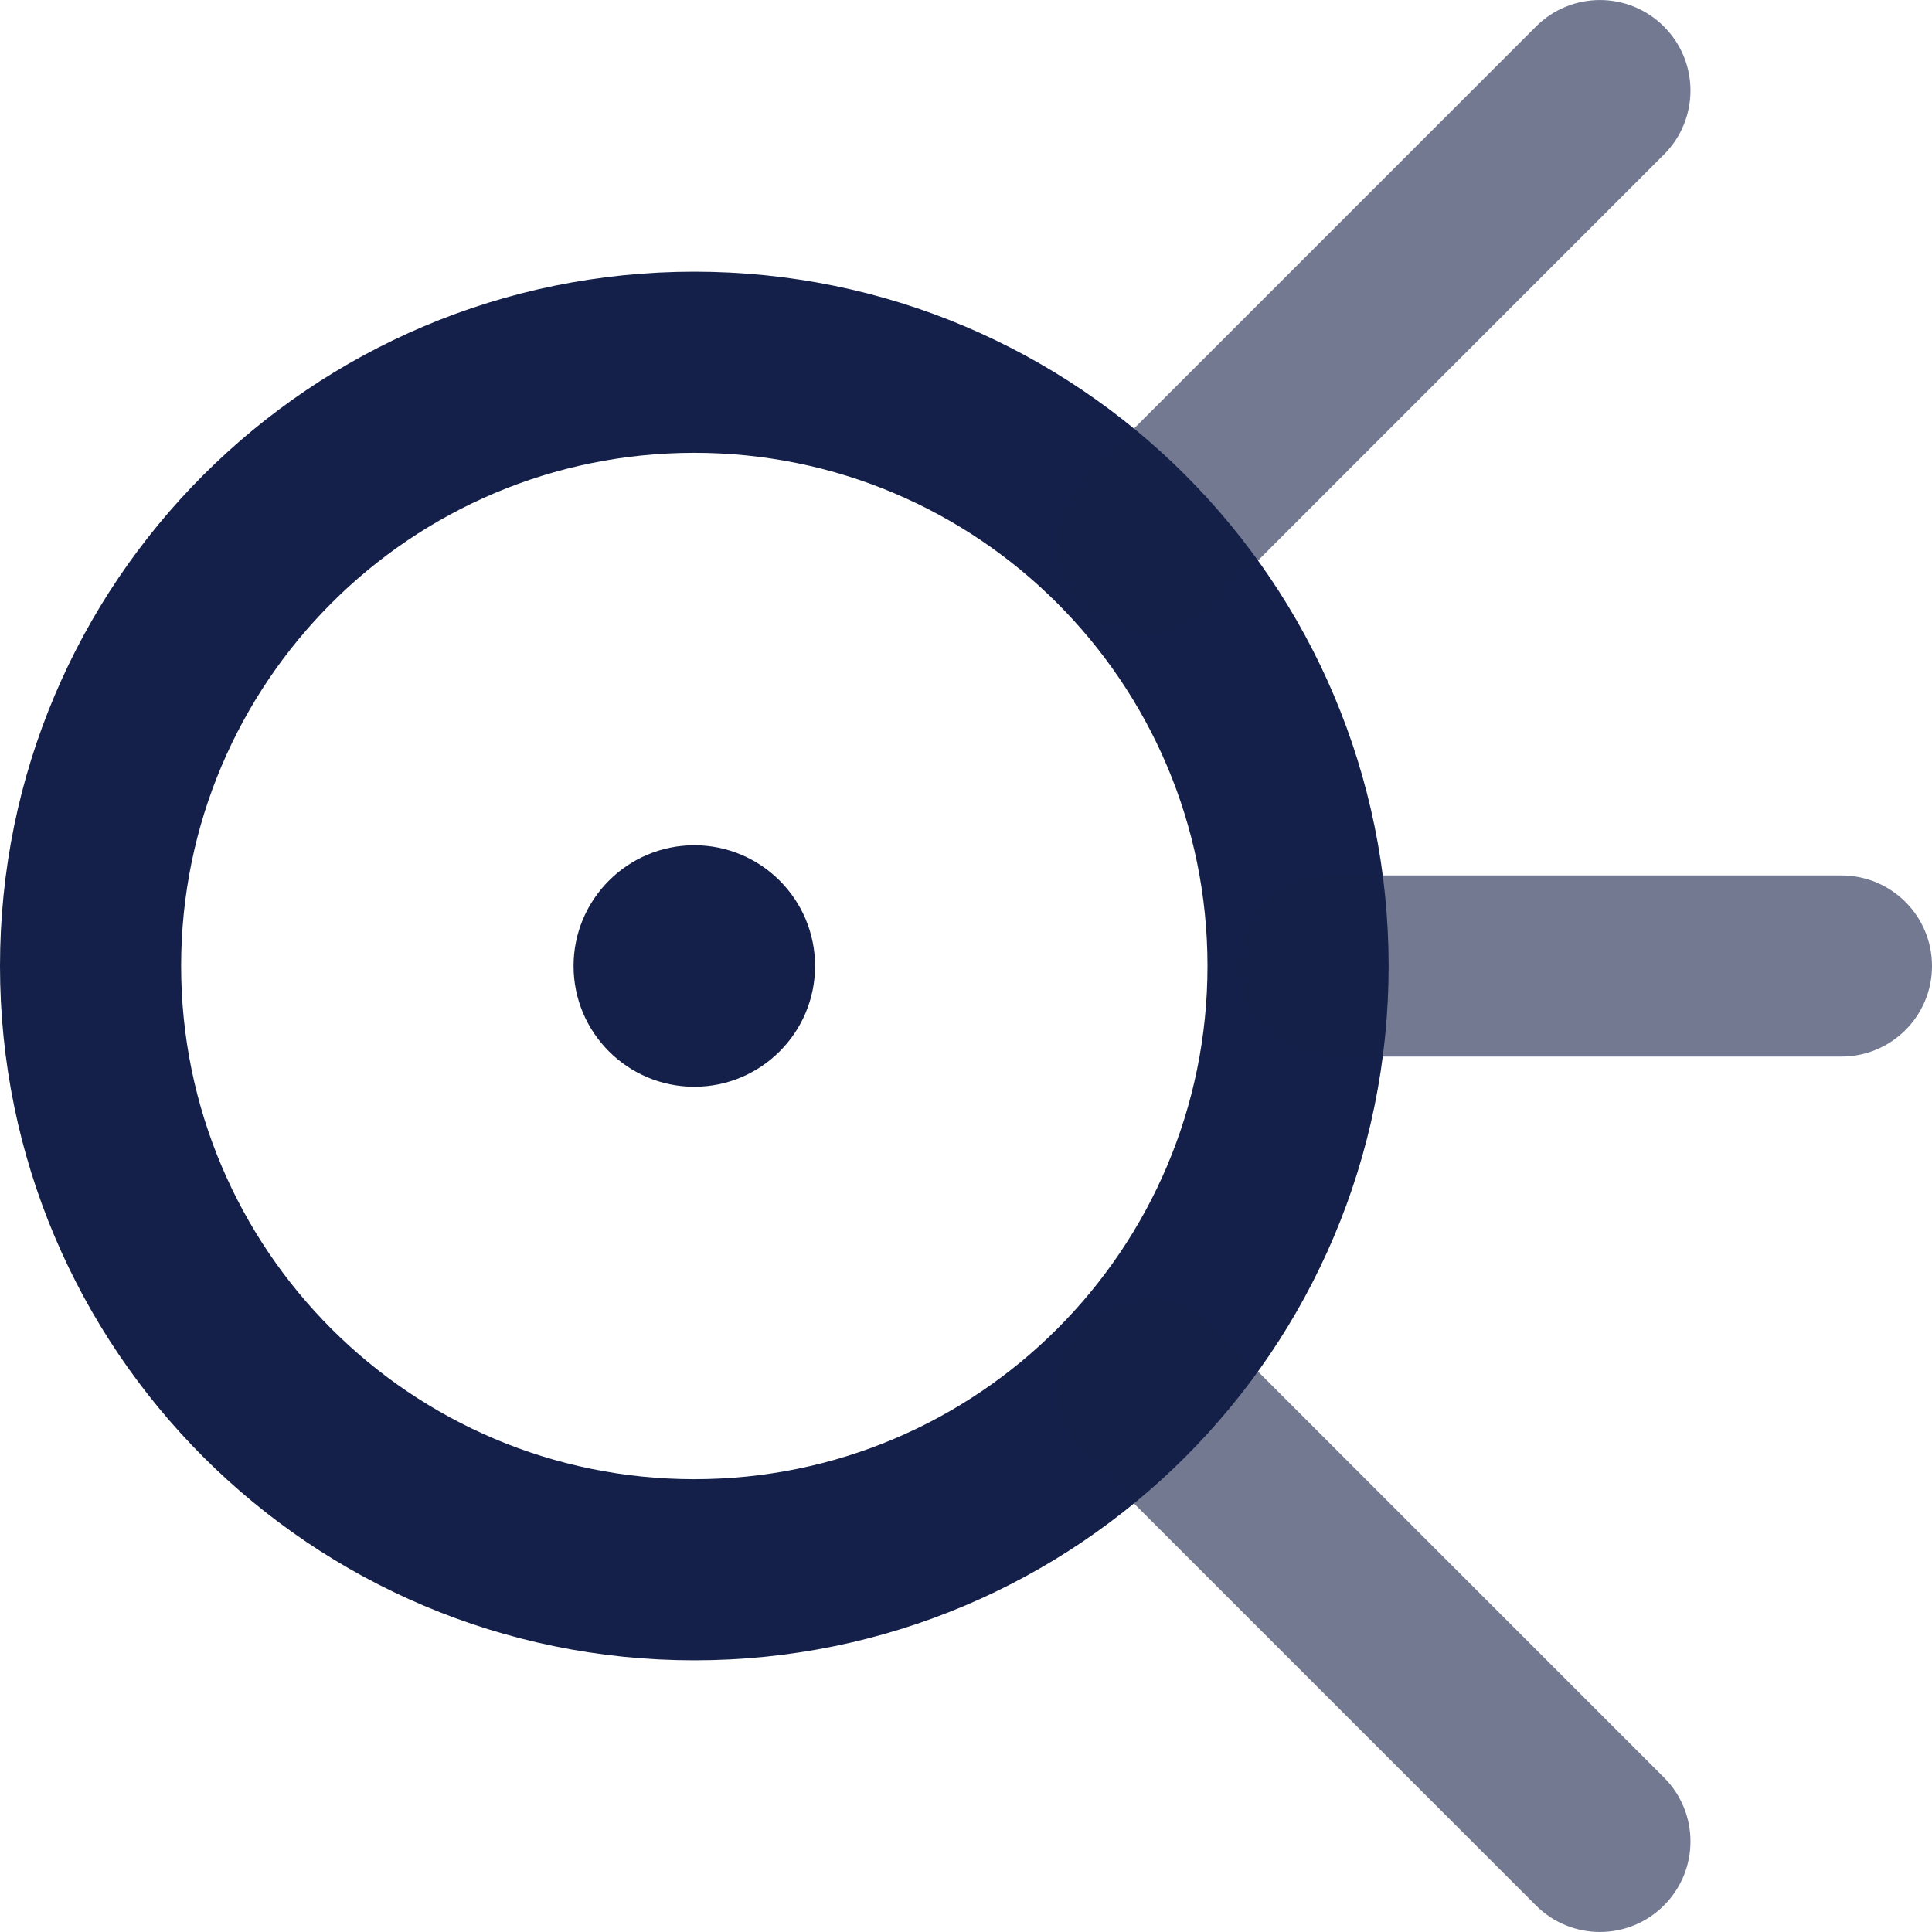 <svg width="16" height="16" viewBox="0 0 16 16" fill="none" xmlns="http://www.w3.org/2000/svg">
<g clip-path="url(#clip0_861_8781)">
<path fill-rule="evenodd" clip-rule="evenodd" d="M1.5 8C1.5 5.653 3.403 3.75 5.75 3.75C8.097 3.75 10 5.653 10 8C10 10.347 8.097 12.25 5.75 12.25C3.403 12.25 1.5 10.347 1.5 8ZM5.75 2.25C2.574 2.25 0 4.824 0 8C0 11.176 2.574 13.75 5.75 13.75C8.926 13.75 11.5 11.176 11.5 8C11.5 4.824 8.926 2.25 5.75 2.25ZM5.75 9C6.302 9 6.75 8.552 6.75 8C6.75 7.448 6.302 7 5.75 7C5.198 7 4.75 7.448 4.75 8C4.75 8.552 5.198 9 5.75 9Z" fill="#142049"/>
<path opacity="0.6" fill-rule="evenodd" clip-rule="evenodd" d="M8.97 5.03C8.677 4.737 8.677 4.263 8.97 3.97L12.72 0.22C13.013 -0.073 13.487 -0.073 13.78 0.22C14.073 0.513 14.073 0.987 13.78 1.28L10.03 5.03C9.737 5.323 9.263 5.323 8.97 5.03ZM10.25 8C10.25 7.586 10.586 7.25 11 7.25L15.25 7.25C15.664 7.25 16 7.586 16 8C16 8.414 15.664 8.75 15.25 8.75H11C10.586 8.75 10.25 8.414 10.25 8ZM10.03 10.97C9.737 10.677 9.263 10.677 8.97 10.97C8.677 11.263 8.677 11.737 8.97 12.03L12.72 15.78C13.013 16.073 13.487 16.073 13.78 15.78C14.073 15.487 14.073 15.013 13.78 14.72L10.03 10.97Z" fill="#142049"/>
</g>
<defs>
<clipPath id="clip0_861_8781">
<rect width="16" height="16" fill="white"/>
</clipPath>
</defs>
</svg>
